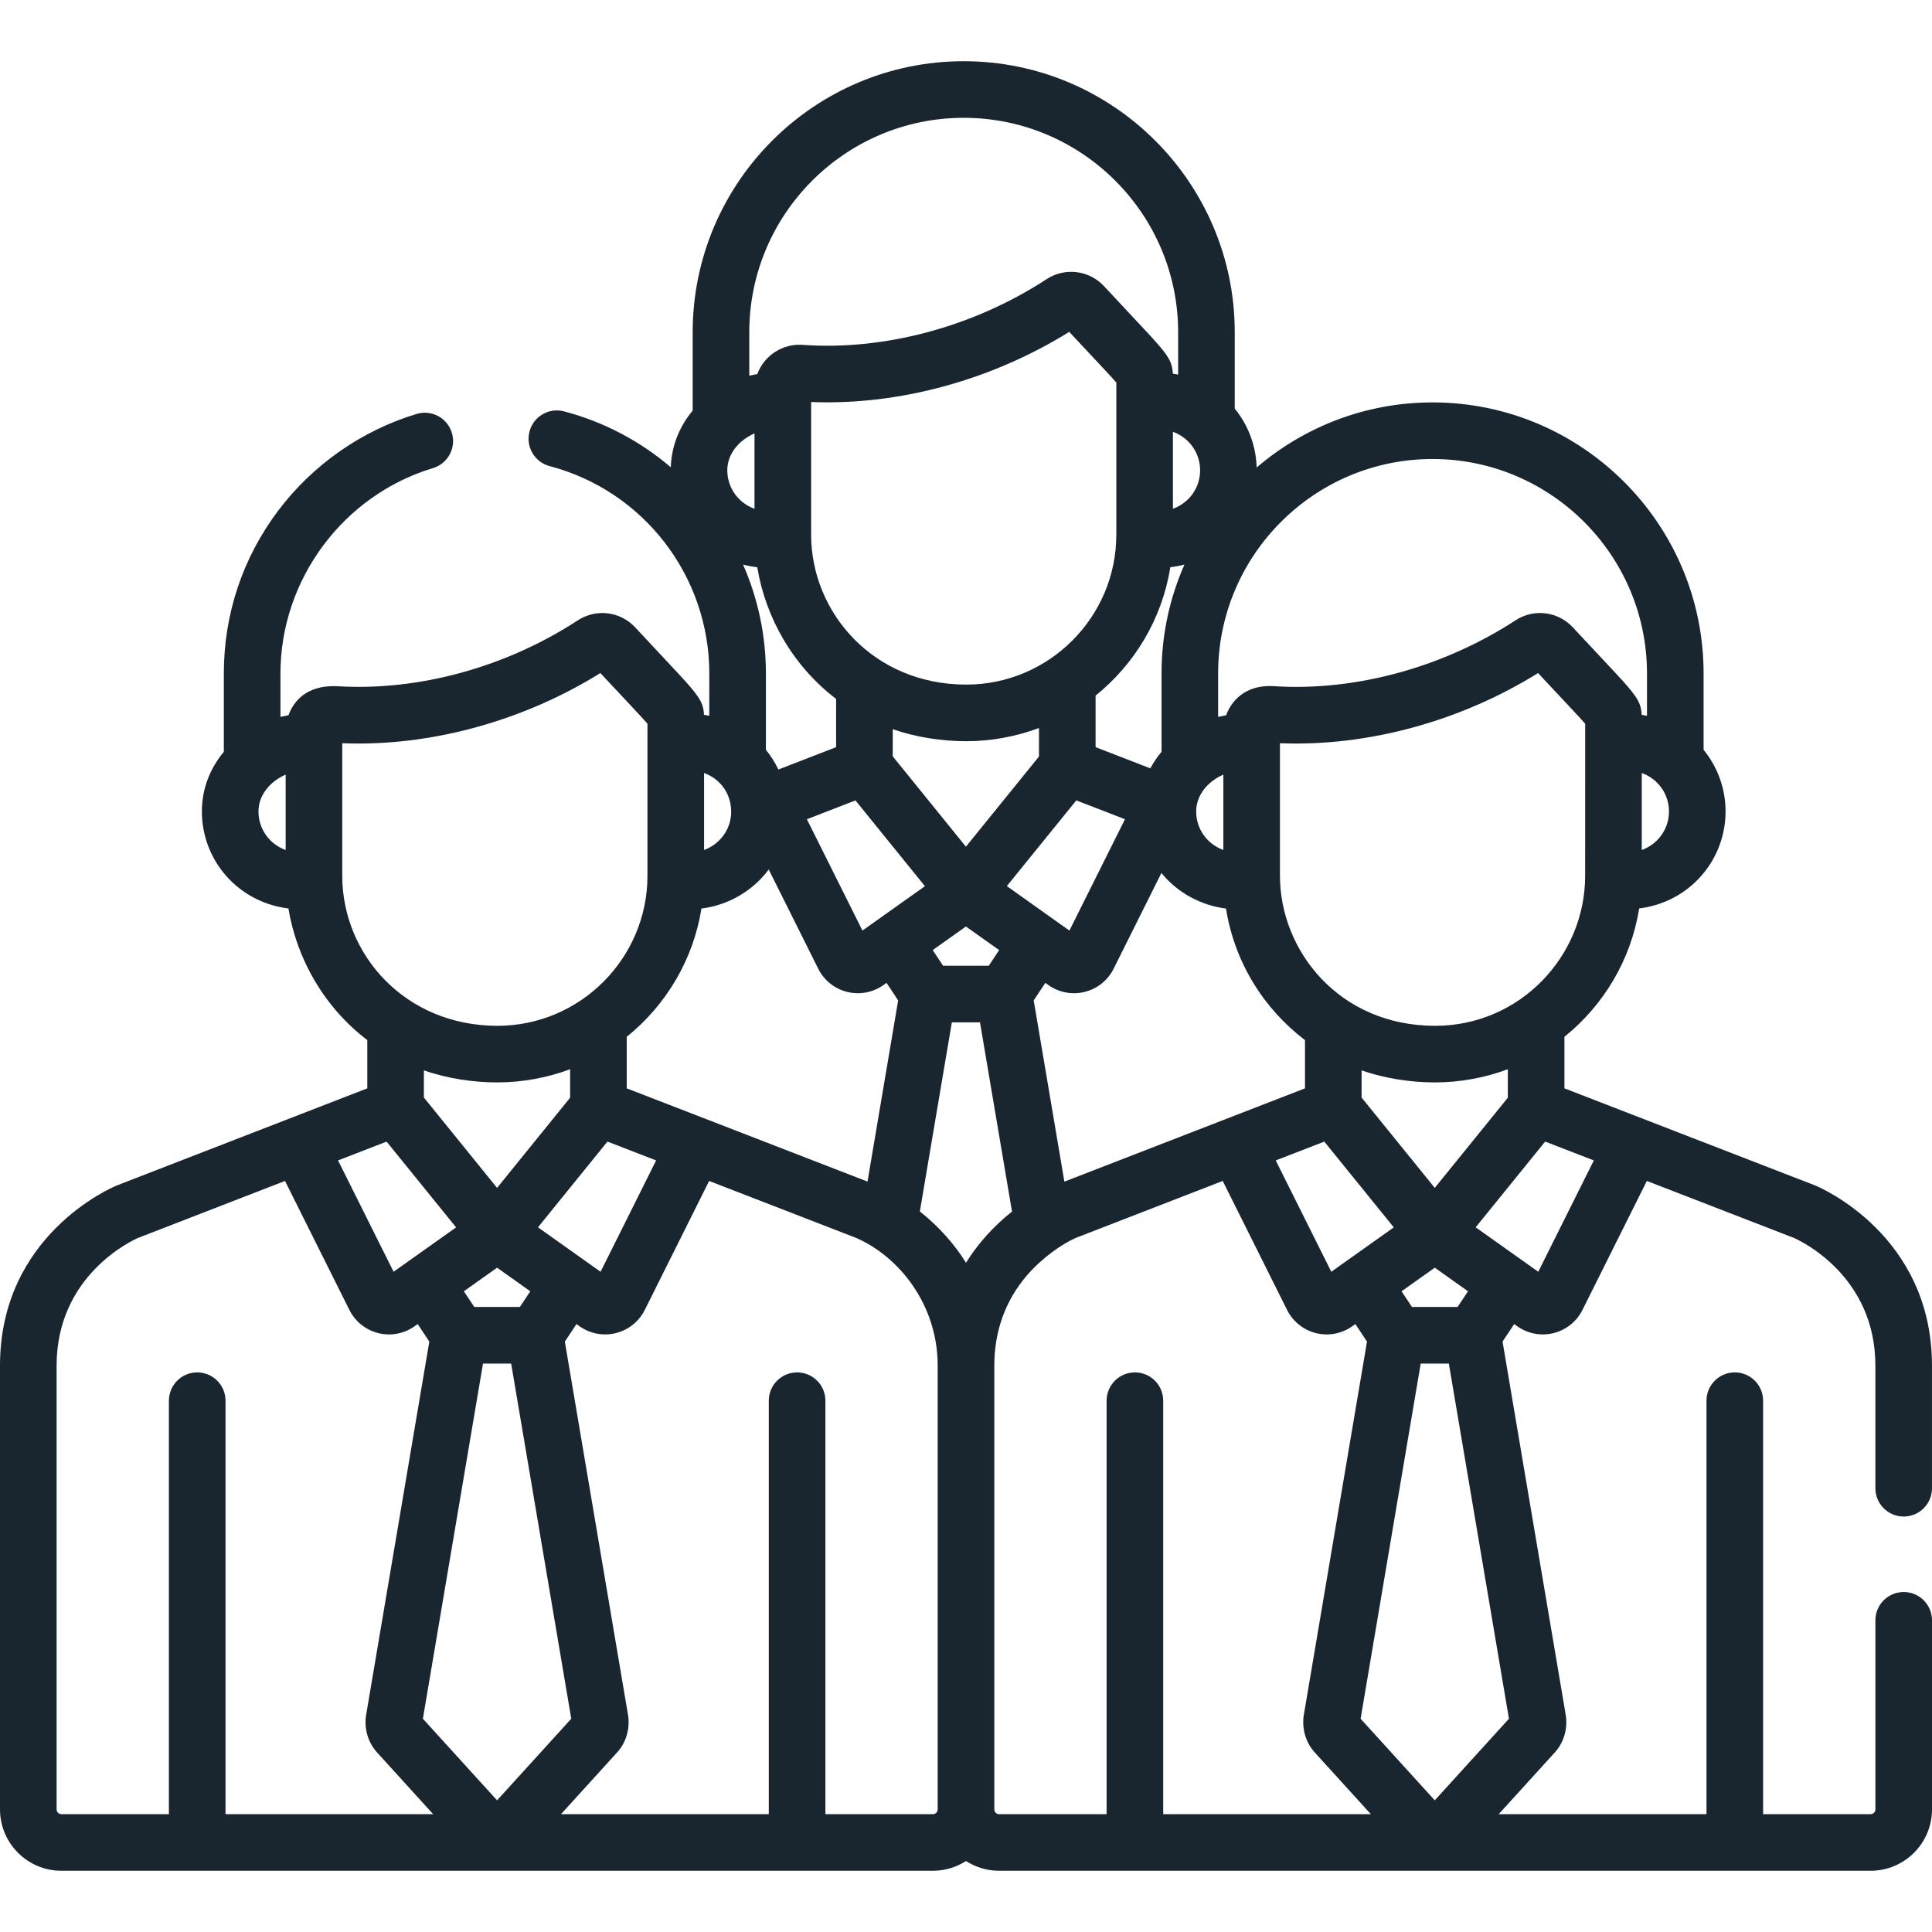 <svg width="98" height="98" viewBox="0 0 98 98" fill="none" xmlns="http://www.w3.org/2000/svg">
<g clip-path="url(#clip0)">
<path d="M96.564 80.754C95.772 80.754 95.129 81.397 95.129 82.189V91.781C95.129 91.915 95.021 92.023 94.887 92.023H89.433V71.049C89.433 70.257 88.79 69.614 87.997 69.614C87.204 69.614 86.561 70.257 86.561 71.049V92.023H76.021L78.874 88.885C79.314 88.4 79.522 87.712 79.429 87.043C79.427 87.029 79.425 87.014 79.423 87L76.216 68.052L76.806 67.163L76.96 67.272C77.486 67.646 78.157 67.783 78.806 67.621C79.444 67.461 79.978 67.032 80.271 66.444V66.444L83.535 59.903L90.989 62.79C91.283 62.918 95.128 64.681 95.128 69.269V75.49C95.128 76.283 95.771 76.926 96.564 76.926C97.357 76.926 97.999 76.283 97.999 75.49V69.269C97.999 62.644 92.317 60.232 92.076 60.133C92.067 60.129 92.058 60.125 92.048 60.122L79.355 55.206V52.591C81.336 50.997 82.728 48.7 83.146 46.081C84.134 45.957 85.051 45.561 85.812 44.907C86.903 43.968 87.529 42.603 87.529 41.161C87.529 40.01 87.129 38.909 86.414 38.034V34.16C86.414 26.58 80.246 20.412 72.666 20.412C69.263 20.412 66.147 21.658 63.743 23.714C63.712 22.614 63.318 21.566 62.632 20.727V16.853C62.632 9.273 56.465 3.105 48.884 3.105C41.303 3.105 35.136 9.273 35.136 16.853V20.828C34.446 21.652 34.06 22.647 34.026 23.702C32.492 22.391 30.657 21.405 28.611 20.866C27.844 20.664 27.059 21.122 26.858 21.889C26.656 22.655 27.113 23.441 27.88 23.643C32.649 24.898 35.979 29.224 35.979 34.16V36.307C35.917 36.294 35.718 36.26 35.71 36.259C35.691 35.854 35.588 35.606 35.367 35.289C35 34.761 34.34 34.103 32.217 31.821C31.461 31.009 30.237 30.86 29.309 31.467C25.673 33.842 21.256 35.052 17.157 34.811C15.821 34.733 14.988 35.32 14.632 36.281C14.6 36.286 14.245 36.358 14.226 36.363V34.16C14.226 29.4 17.406 25.118 21.96 23.746C22.72 23.517 23.15 22.717 22.921 21.957C22.692 21.198 21.89 20.768 21.132 20.997C18.363 21.831 15.873 23.568 14.123 25.887C12.311 28.286 11.354 31.147 11.354 34.16V38.135C10.631 38.999 10.24 40.049 10.24 41.161C10.24 43.619 12.05 45.762 14.63 46.082C15.053 48.639 16.441 51.092 18.631 52.76V55.206L5.951 60.122C5.942 60.126 5.933 60.129 5.924 60.133C5.682 60.232 0 62.644 0 69.269V91.781C0 93.498 1.397 94.894 3.113 94.894H47.322C47.94 94.894 48.515 94.711 49 94.4C49.485 94.711 50.06 94.894 50.678 94.894H94.887C96.604 94.894 98 93.498 98 91.781V82.189C98 81.397 97.358 80.754 96.564 80.754ZM14.49 43.116C13.648 42.81 13.111 42.032 13.111 41.161C13.111 40.316 13.723 39.622 14.49 39.293V43.116ZM80.846 58.862L78.028 64.51C78.028 64.509 74.898 62.286 74.853 62.255C76.204 60.588 75.569 61.371 78.377 57.906L80.846 58.862ZM72.778 60.255L69.066 55.672V54.295C70.272 54.712 71.572 54.905 72.796 54.905C72.796 54.905 72.797 54.905 72.797 54.905H72.797C74.062 54.905 75.343 54.665 76.484 54.236V55.681L72.778 60.255ZM74.464 65.5L73.936 66.295H71.621L71.093 65.5L72.779 64.303L74.464 65.5ZM48.996 42.948L45.284 38.365V36.988C46.486 37.403 47.784 37.597 49.014 37.598C49.014 37.598 49.015 37.598 49.015 37.598H49.015C50.278 37.598 51.559 37.358 52.702 36.928V38.374L48.996 42.948ZM50.682 48.193L50.154 48.988H47.839L47.311 48.193L48.996 46.996L50.682 48.193ZM37.691 28.637C37.926 28.701 38.167 28.744 38.412 28.774C38.834 31.332 40.222 33.785 42.412 35.453V37.899L39.484 39.034C39.314 38.678 39.102 38.342 38.85 38.034V34.16C38.85 32.212 38.439 30.34 37.691 28.637ZM56.625 27.117C56.625 31.319 53.197 34.726 49.015 34.726C44.297 34.726 41.144 31.069 41.144 27.117V20.392C45.676 20.574 50.386 19.23 54.236 16.834C55.53 18.222 56.3 19.028 56.625 19.403C56.625 22.977 56.625 24.357 56.625 27.117ZM59.364 28.773C59.607 28.743 59.847 28.699 60.081 28.636C59.335 30.328 58.918 32.196 58.918 34.16V38.135C58.697 38.399 58.507 38.679 58.35 38.974L55.573 37.899V35.284C57.554 33.69 58.946 31.392 59.364 28.773ZM43.393 40.601L46.917 44.951L44.514 46.658C44.512 46.659 44.511 46.66 44.51 46.661L43.747 47.203L40.929 41.555L43.393 40.601ZM52.3 43.431L54.595 40.599L57.064 41.555L54.246 47.203L53.481 46.66C53.481 46.659 53.48 46.658 53.479 46.658L51.072 44.947L52.3 43.431ZM53.024 49.856L53.178 49.965C53.714 50.347 54.388 50.473 55.024 50.313C55.662 50.154 56.196 49.725 56.489 49.137V49.137L58.912 44.281C59.745 45.307 60.949 45.931 62.188 46.086C62.627 48.831 64.11 51.173 66.195 52.76V55.206L53.99 59.938L52.434 50.745L53.024 49.856ZM67.175 57.908L70.699 62.258C69.158 63.352 67.609 64.453 67.529 64.51L64.711 58.862L67.175 57.908ZM80.406 44.424C80.407 48.523 77.078 52.034 72.797 52.034C67.918 52.034 64.925 48.212 64.925 44.424V37.7C69.426 37.879 74.141 36.554 78.018 34.141C79.312 35.529 80.082 36.336 80.407 36.71C80.406 40.284 80.406 41.664 80.406 44.424ZM84.658 41.161C84.658 42.033 84.118 42.81 83.278 43.116V39.21C84.147 39.526 84.658 40.32 84.658 41.161ZM61.789 34.16C61.789 28.163 66.669 23.283 72.666 23.283C78.663 23.283 83.543 28.163 83.543 34.16V36.307C83.477 36.294 83.298 36.263 83.274 36.259C83.254 35.853 83.151 35.605 82.931 35.289C82.554 34.747 81.901 34.1 79.781 31.821C79.04 31.026 77.82 30.847 76.872 31.467C73.335 33.777 68.866 35.082 64.614 34.806C63.419 34.728 62.553 35.313 62.195 36.281C62.163 36.287 61.809 36.358 61.789 36.363V34.16H61.789ZM62.054 39.293V43.114C61.21 42.809 60.675 42.029 60.675 41.161C60.675 40.316 61.287 39.622 62.054 39.293ZM60.875 23.854C60.875 24.458 60.614 25.03 60.157 25.422C59.962 25.591 59.739 25.72 59.496 25.808V21.903C60.355 22.215 60.875 23.004 60.875 23.854ZM48.884 5.976C54.881 5.976 59.761 10.856 59.761 16.853V19C59.696 18.987 59.516 18.956 59.492 18.952C59.471 18.512 59.344 18.242 59.085 17.892C58.701 17.372 57.992 16.657 55.999 14.514C55.246 13.706 54.023 13.55 53.09 14.159C49.355 16.6 44.823 17.787 40.716 17.493C39.711 17.417 38.765 18.024 38.414 18.974C38.382 18.979 38.027 19.051 38.007 19.055V16.853H38.007C38.007 10.856 42.886 5.976 48.884 5.976ZM38.272 21.985V25.808C37.43 25.503 36.892 24.724 36.892 23.854C36.892 23.014 37.5 22.317 38.272 21.985ZM35.714 39.21C36.517 39.503 37.033 40.203 37.084 41.036C37.148 41.962 36.579 42.8 35.714 43.114V39.21ZM35.581 46.085C36.935 45.916 38.178 45.203 38.993 44.105L41.504 49.137C41.504 49.137 41.504 49.137 41.504 49.137C41.797 49.725 42.331 50.154 42.969 50.313C43.599 50.471 44.273 50.35 44.815 49.965L44.969 49.856L45.559 50.745L44.004 59.935L31.791 55.206V52.592H31.791C33.824 50.953 35.173 48.636 35.581 46.085ZM25.214 60.255L21.501 55.672V54.295C22.703 54.711 24.002 54.905 25.232 54.905C25.232 54.905 25.233 54.905 25.233 54.905C26.516 54.905 27.795 54.658 28.919 54.236V55.681L25.214 60.255ZM26.899 65.5L26.371 66.295H24.057L23.529 65.5L25.214 64.303L26.899 65.5ZM30.812 57.906L33.282 58.862L30.464 64.51L29.699 63.967C29.698 63.966 29.698 63.965 29.697 63.965L27.289 62.255L30.812 57.906ZM17.361 44.424V37.7C21.918 37.882 26.631 36.52 30.453 34.141C31.735 35.516 32.518 36.335 32.842 36.71C32.842 40.284 32.842 41.664 32.842 44.424C32.842 48.599 29.438 52.034 25.233 52.034C20.55 52.034 17.361 48.419 17.361 44.424ZM19.61 57.908L23.135 62.258L20.731 63.965C20.73 63.966 20.729 63.967 20.728 63.968L19.965 64.51L17.147 58.862L19.61 57.908ZM11.439 92.024V71.049C11.439 70.257 10.796 69.614 10.003 69.614C9.21 69.614 8.568 70.257 8.568 71.049V92.023H3.113C2.98 92.023 2.871 91.915 2.871 91.782V69.269C2.871 64.658 6.756 62.9 7.008 62.791L14.457 59.903L17.721 66.444C17.721 66.444 17.721 66.444 17.721 66.444C18.015 67.032 18.549 67.461 19.187 67.621C19.817 67.778 20.491 67.657 21.033 67.272L21.187 67.163L21.777 68.052L18.57 87C18.567 87.014 18.565 87.029 18.563 87.043C18.471 87.711 18.679 88.4 19.119 88.885L21.972 92.023H11.439V92.024ZM21.451 87.182L24.5 69.166H25.928L28.977 87.182L25.214 91.321L21.451 87.182ZM47.564 91.781C47.564 91.915 47.456 92.023 47.322 92.023H41.868V71.049C41.868 70.257 41.226 69.614 40.433 69.614C39.64 69.614 38.997 70.257 38.997 71.049V92.023H28.456L31.309 88.885C31.75 88.4 31.957 87.712 31.865 87.043C31.863 87.029 31.861 87.014 31.858 87L28.651 68.052L29.241 67.163L29.395 67.272C29.779 67.546 30.234 67.688 30.696 67.688C31.538 67.688 32.322 67.216 32.707 66.444V66.444L35.971 59.904L43.425 62.791C45.598 63.736 47.564 66.173 47.564 69.269V91.781H47.564ZM49 64.052C48.405 63.094 47.614 62.207 46.659 61.45L48.282 51.859H49.71L51.334 61.456C50.355 62.234 49.573 63.128 49 64.052ZM59.003 92.024V71.049C59.003 70.257 58.361 69.614 57.568 69.614C56.775 69.614 56.132 70.257 56.132 71.049V92.023H50.678C50.544 92.023 50.436 91.915 50.436 91.782V69.269C50.436 67.562 50.971 65.99 52.111 64.67C52.871 63.798 53.879 63.092 54.572 62.791L62.022 59.903L65.286 66.444C65.286 66.444 65.286 66.444 65.286 66.444C65.579 67.032 66.114 67.461 66.751 67.621C67.381 67.778 68.056 67.657 68.598 67.272L68.751 67.163L69.341 68.052L66.134 87C66.132 87.014 66.13 87.029 66.128 87.043C66.035 87.711 66.243 88.4 66.684 88.885L69.536 92.023H59.003V92.024ZM69.016 87.182L72.065 69.166H73.492L76.541 87.182L72.778 91.321L69.016 87.182Z" fill="#1A262F"/>
</g>
<defs>
<clipPath id="clip0">
<rect width="98" height="98" fill="white"/>
</clipPath>
</defs>
</svg>
